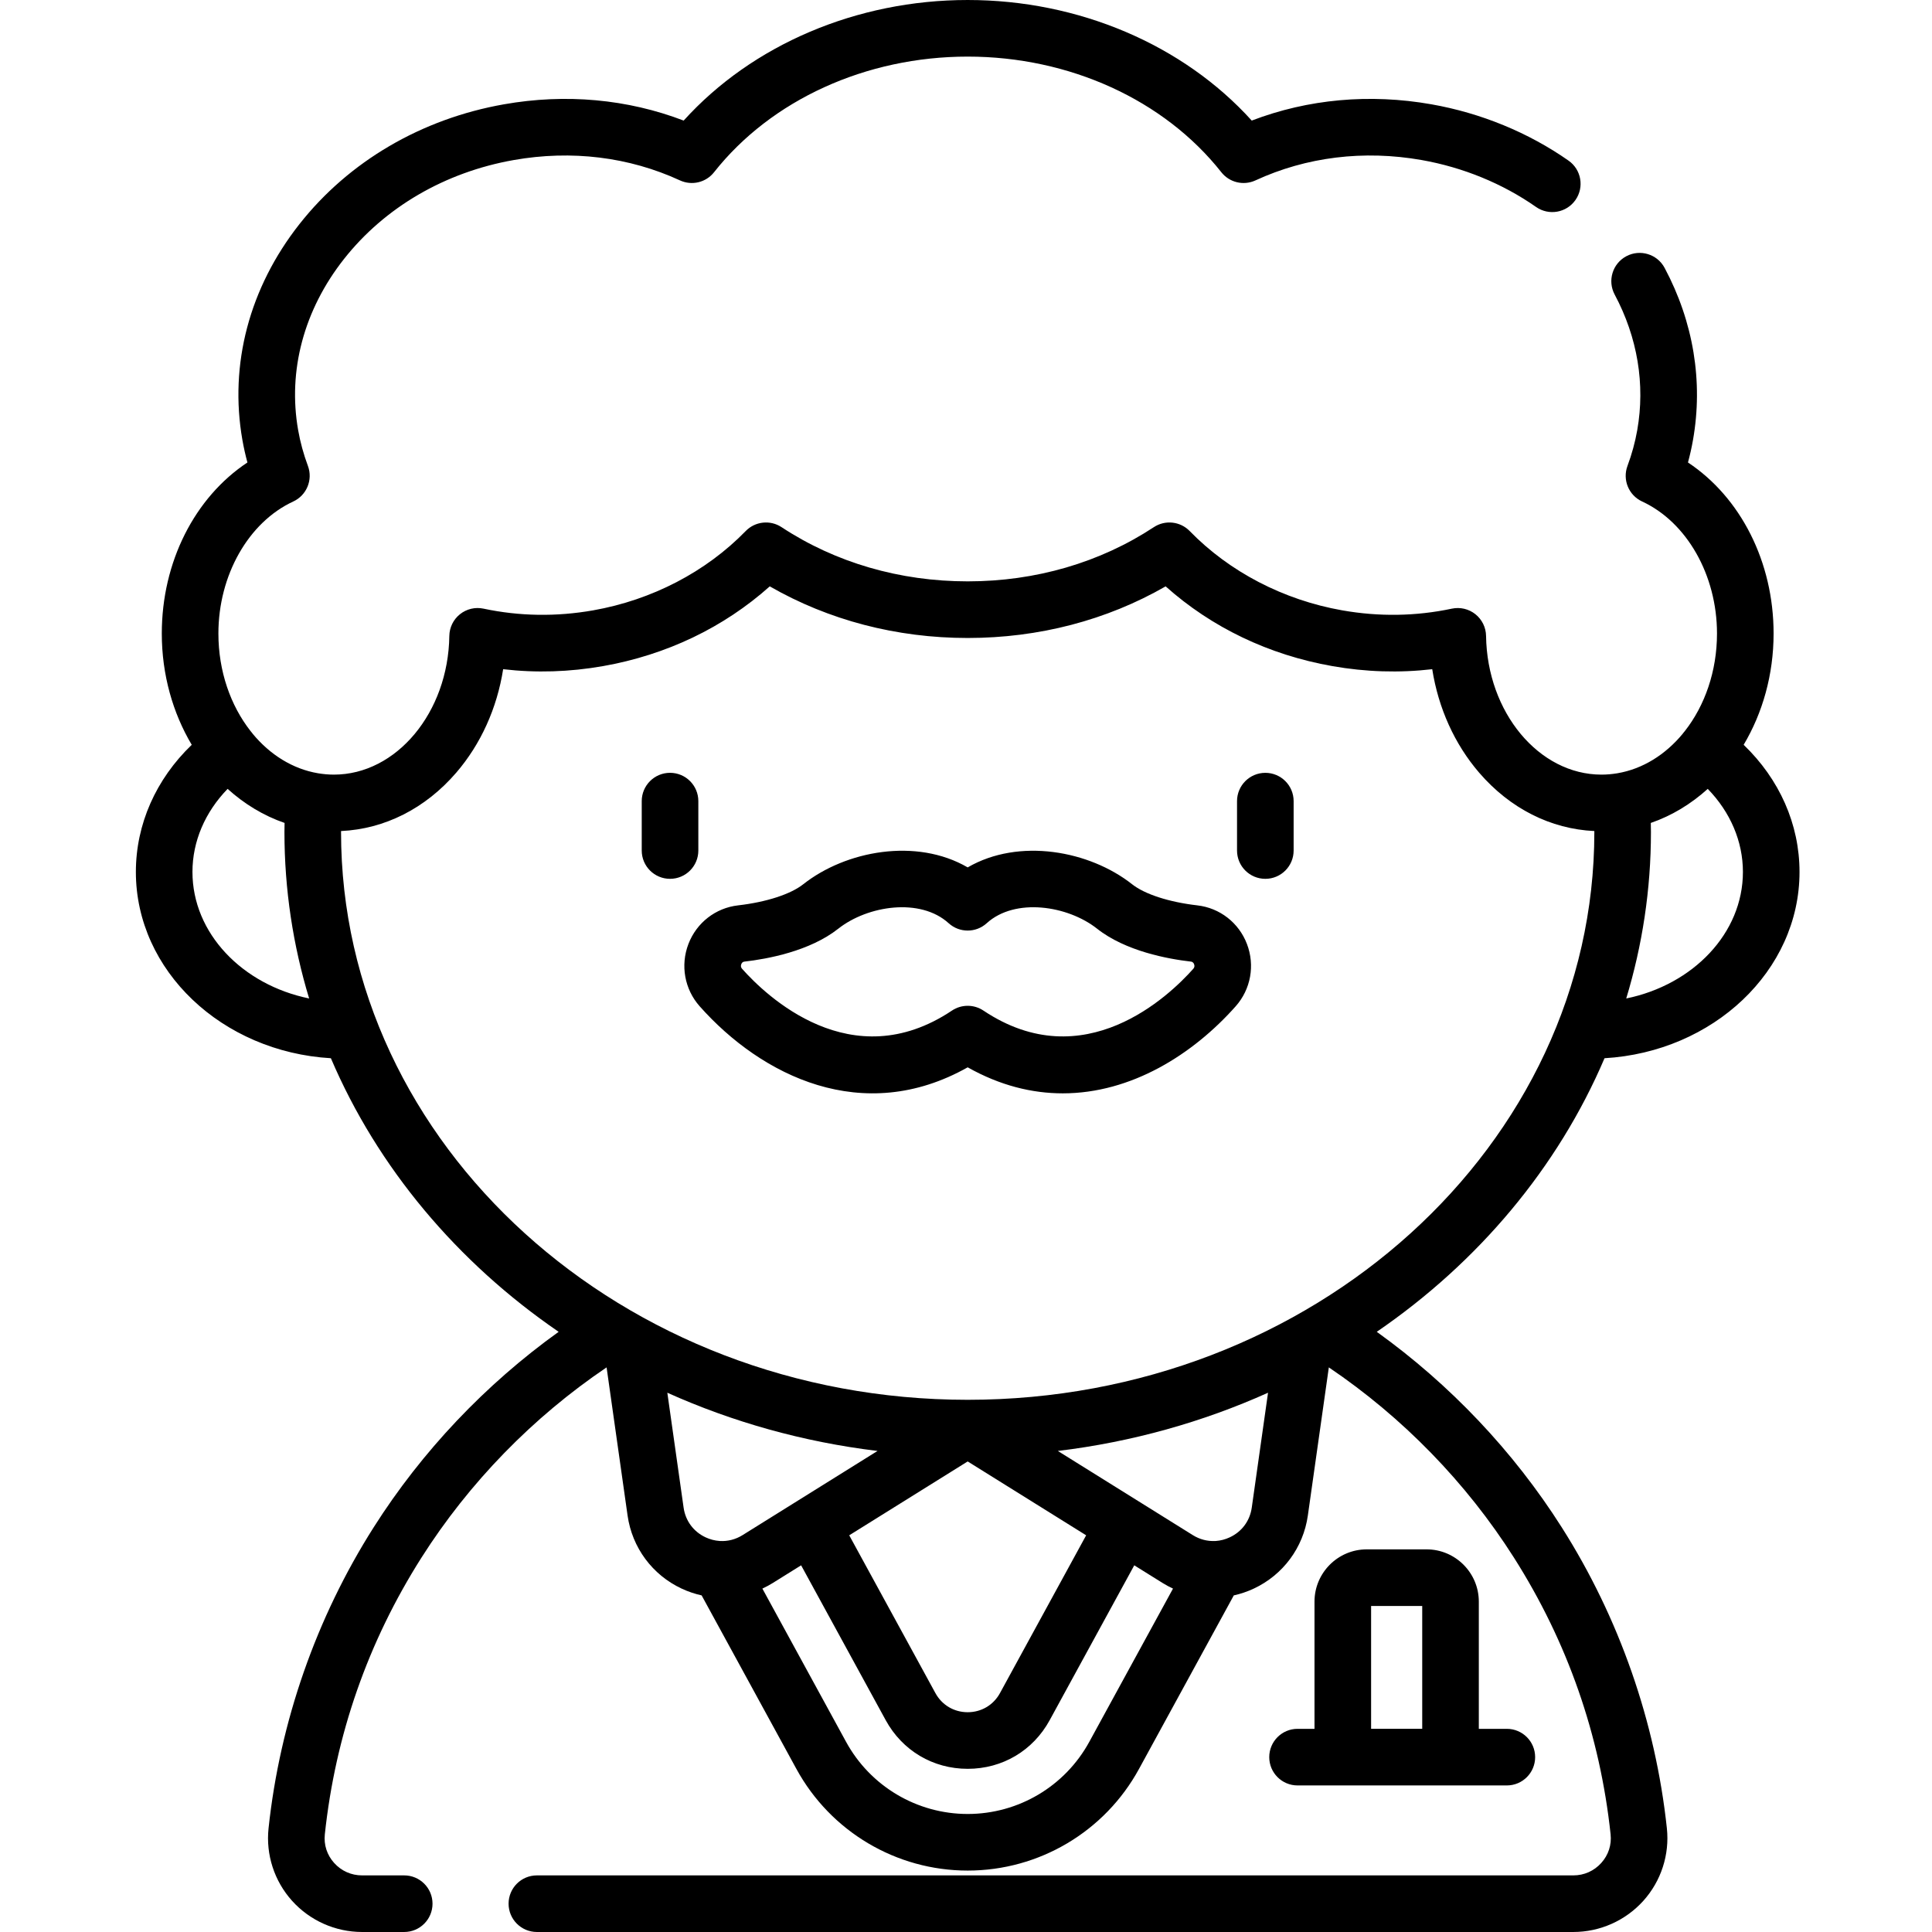 <svg height="512pt" viewBox="-35 0 511 512" width="512pt" xmlns="http://www.w3.org/2000/svg"><path d="m149.566 225.398v-13.094c0-4.141-3.355-7.5-7.5-7.5-4.141 0-7.5 3.359-7.5 7.5v13.094c0 4.145 3.359 7.5 7.5 7.5 4.145 0 7.5-3.355 7.5-7.5zm240.145 55.043c28.812-1.68 51.68-23.172 51.68-49.367 0-12.648-5.328-24.594-14.805-33.691 5.004-8.41 7.934-18.566 7.934-29.496 0-18.977-8.727-36.062-22.691-45.328.535-1.973.98-3.957 1.328-5.941 2.734-15.5.133-31.277-7.52-45.629-1.949-3.652-6.492-5.035-10.148-3.086-3.656 1.949-5.039 6.492-3.09 10.148 6.062 11.359 8.133 23.797 5.984 35.961-.559 3.172-1.43 6.355-2.586 9.461-1.367 3.672.32 7.781 3.879 9.426 11.871 5.488 19.844 19.551 19.844 34.988 0 10.008-3.238 19.105-8.496 25.824-.176.191-.348.398-.504.613-.023.035-.043.07-.066.105-4.594 5.566-10.625 9.363-17.34 10.496-.008 0-.016 0-.02.004-1.371.227-2.766.355-4.184.355-16.586 0-30.309-16.484-30.59-36.75-.031-2.246-1.066-4.355-2.82-5.758-1.754-1.398-4.043-1.941-6.238-1.477-9.512 2.023-19.293 2.172-29.07.449-15.547-2.742-29.898-10.203-40.41-21.012-2.508-2.578-6.496-3.012-9.5-1.035-14.273 9.398-31.332 14.367-49.336 14.367-18.004 0-35.062-4.969-49.332-14.367-3.004-1.977-6.992-1.543-9.5 1.035-10.512 10.809-24.863 18.27-40.41 21.012-9.777 1.723-19.562 1.574-29.07-.449-2.195-.469-4.484.074-6.238 1.477-1.754 1.398-2.789 3.512-2.82 5.758-.281 20.266-14.008 36.75-30.594 36.75-1.418 0-2.809-.129-4.18-.355-.004-.004-.016-.004-.02-.004-6.719-1.133-12.746-4.93-17.34-10.496-.023-.035-.043-.07-.066-.105-.16-.215-.328-.422-.504-.617-5.258-6.719-8.496-15.812-8.496-25.82 0-15.441 7.973-29.5 19.844-34.988 3.555-1.648 5.246-5.754 3.879-9.426-1.16-3.113-2.027-6.293-2.586-9.461-2.785-15.777 1.523-31.883 12.129-45.352 10.801-13.715 26.789-23.035 45.02-26.25 15.309-2.699 30.531-.832 44.039 5.398 3.148 1.449 6.879.559 9.027-2.164 15.152-19.188 40.281-30.645 67.219-30.645 26.941 0 52.066 11.457 67.219 30.648 2.148 2.719 5.883 3.613 9.031 2.164 13.504-6.234 28.73-8.102 44.039-5.402 10.984 1.938 21.477 6.238 30.332 12.438 3.395 2.375 8.07 1.547 10.445-1.848s1.547-8.07-1.848-10.441c-10.637-7.445-23.199-12.605-36.328-14.918-16.363-2.887-32.703-1.391-47.617 4.312-18.172-20.102-45.867-31.953-75.273-31.953-29.402 0-57.102 11.852-75.273 31.953-14.91-5.703-31.254-7.199-47.617-4.312-21.867 3.852-41.113 15.129-54.199 31.742-13.285 16.867-18.652 37.191-15.121 57.234.352 1.984.793 3.969 1.328 5.941-13.965 9.266-22.691 26.352-22.691 45.328 0 10.93 2.934 21.086 7.934 29.496-9.473 9.098-14.805 21.043-14.805 33.691 0 26.195 22.871 47.688 51.68 49.367 12.391 29.023 33.492 54.094 60.359 72.504-19.414 13.938-36.227 31.66-49.016 51.809-15.223 23.969-24.855 51.559-27.863 79.781-.742 6.969 1.523 13.965 6.227 19.191 4.727 5.258 11.492 8.273 18.559 8.273h11.168c4.141 0 7.5-3.359 7.5-7.5 0-4.145-3.359-7.5-7.5-7.5h-11.168c-2.859 0-5.492-1.172-7.406-3.305-1.887-2.098-2.762-4.785-2.465-7.57 2.805-26.312 11.422-50.984 25.609-73.332 12.633-19.895 29.52-37.219 49.062-50.422l5.562 39.266c1.203 8.5 6.57 15.742 14.352 19.371 1.711.797 3.477 1.391 5.273 1.789l25.117 45.992c9.074 16.613 26.469 26.934 45.395 26.934 18.926 0 36.32-10.32 45.395-26.934l25.121-45.992c1.797-.398 3.562-.992 5.27-1.789 7.785-3.629 13.148-10.871 14.355-19.371l5.562-39.266c19.539 13.203 36.43 30.527 49.059 50.422 14.191 22.348 22.809 47.02 25.613 73.332.297 2.785-.578 5.473-2.465 7.57-1.918 2.133-4.547 3.305-7.406 3.305h-274.676c-4.145 0-7.5 3.355-7.5 7.5 0 4.141 3.355 7.5 7.5 7.5h274.672c7.07 0 13.832-3.016 18.562-8.273 4.699-5.23 6.969-12.223 6.227-19.191-3.008-28.227-12.645-55.812-27.867-79.781-12.789-20.148-29.602-37.871-49.016-51.809 26.871-18.41 47.973-43.48 60.359-72.504zm12.27-62.355c5.547-1.91 10.648-5.008 15.09-9.027 5.98 6.152 9.32 13.91 9.32 22.016 0 16.25-13.207 29.902-30.922 33.531 4.258-14.051 6.547-28.84 6.547-44.109-.004-.801-.023-1.605-.035-2.41zm-386.48 12.988c0-8.105 3.34-15.859 9.32-22.016 4.441 4.02 9.543 7.117 15.094 9.027-.016.801-.035 1.609-.035 2.41 0 15.27 2.285 30.059 6.543 44.109-17.711-3.629-30.922-17.281-30.922-33.531zm139.797 177.305c-.039 0-.082-.008-.121-.008-1.242-.086-2.484-.402-3.676-.957-3.215-1.5-5.344-4.371-5.84-7.883l-4.312-30.445c17.219 7.734 35.965 13.043 55.707 15.43l-35.766 22.305c-1.855 1.156-3.926 1.676-5.992 1.559zm65.648-21.082 31.395 19.574-22.832 41.805c-1.734 3.18-4.938 5.078-8.562 5.078s-6.828-1.898-8.562-5.078l-22.832-41.805zm32.23 74.301c-6.441 11.797-18.793 19.125-32.23 19.125s-25.789-7.328-32.23-19.121l-22.176-40.609c.914-.43 1.816-.902 2.688-1.445l7.578-4.723 22.414 41.039c4.41 8.07 12.531 12.891 21.727 12.891 9.199 0 17.32-4.816 21.73-12.891l22.414-41.039 7.578 4.723c.871.543 1.773 1.02 2.688 1.445zm43.055-62.066c-.496 3.512-2.625 6.383-5.84 7.879-1.188.555-2.422.871-3.66.961-.062 0-.121.008-.184.008-2.051.105-4.102-.41-5.945-1.562l-35.766-22.301c19.742-2.387 38.488-7.695 55.707-15.43zm-75.285-28.57c-91.57 0-166.066-67.5-166.066-150.465 0-.09.004-.176.004-.262 11.566-.539 22.34-5.973 30.512-15.457 6.527-7.578 10.816-17.105 12.445-27.434 8.738 1.016 17.609.742 26.469-.82 16.82-2.965 31.977-10.234 44.184-21.133 15.605 8.969 33.609 13.68 52.453 13.68 18.848 0 36.855-4.711 52.457-13.68 12.207 10.898 27.363 18.168 44.184 21.133 8.859 1.562 17.727 1.836 26.469.82 1.629 10.328 5.918 19.855 12.445 27.434 8.172 9.484 18.945 14.918 30.512 15.457 0 .086.004.176.004.262-.004 82.965-74.5 150.465-166.07 150.465zm121.605 39.633h-15.844c-7.641 0-13.852 6.215-13.852 13.855v33.707h-4.492c-4.141 0-7.5 3.355-7.5 7.5s3.359 7.5 7.5 7.5h55.465c4.145 0 7.5-3.355 7.5-7.5s-3.355-7.5-7.5-7.5h-7.426v-33.707c0-7.641-6.211-13.855-13.852-13.855zm-1.148 47.562h-13.547v-32.562h13.547zm-59.605-218.227c-7.461-.855-13.91-2.941-17.266-5.586-11.262-8.898-29.949-12.395-43.586-4.477-13.633-7.918-32.324-4.422-43.586 4.473-3.352 2.648-9.805 4.734-17.262 5.59-5.961.68-11.004 4.602-13.16 10.234-2.168 5.668-1.023 11.992 2.984 16.512 16.387 18.457 43.273 31.812 71.023 16.176 8.574 4.832 17.07 6.895 25.195 6.895 18.168 0 34.508-10.316 45.828-23.07 4.008-4.52 5.152-10.844 2.984-16.512-2.152-5.633-7.195-9.555-13.156-10.234zm-1.047 16.789c-6.309 7.109-28.973 28.93-55.633 11.094-1.262-.844-2.719-1.266-4.172-1.266-1.453 0-2.906.422-4.168 1.266-26.66 17.836-49.324-3.98-55.637-11.094-.301-.34-.367-.742-.195-1.191.238-.625.688-.676.855-.695 6.031-.688 17.281-2.738 24.852-8.719 7.809-6.16 21.738-8.273 29.25-1.453 2.859 2.598 7.227 2.598 10.086 0 7.512-6.82 21.445-4.707 29.25 1.453 7.57 5.98 18.82 8.027 24.855 8.719.168.02.613.07.852.695.172.449.105.852-.195 1.191zm19.074-51.91c-4.141 0-7.5 3.355-7.5 7.5v13.09c0 4.145 3.359 7.5 7.5 7.5 4.145 0 7.5-3.355 7.5-7.5v-13.094c0-4.141-3.355-7.496-7.5-7.496zm0 0"/></svg>